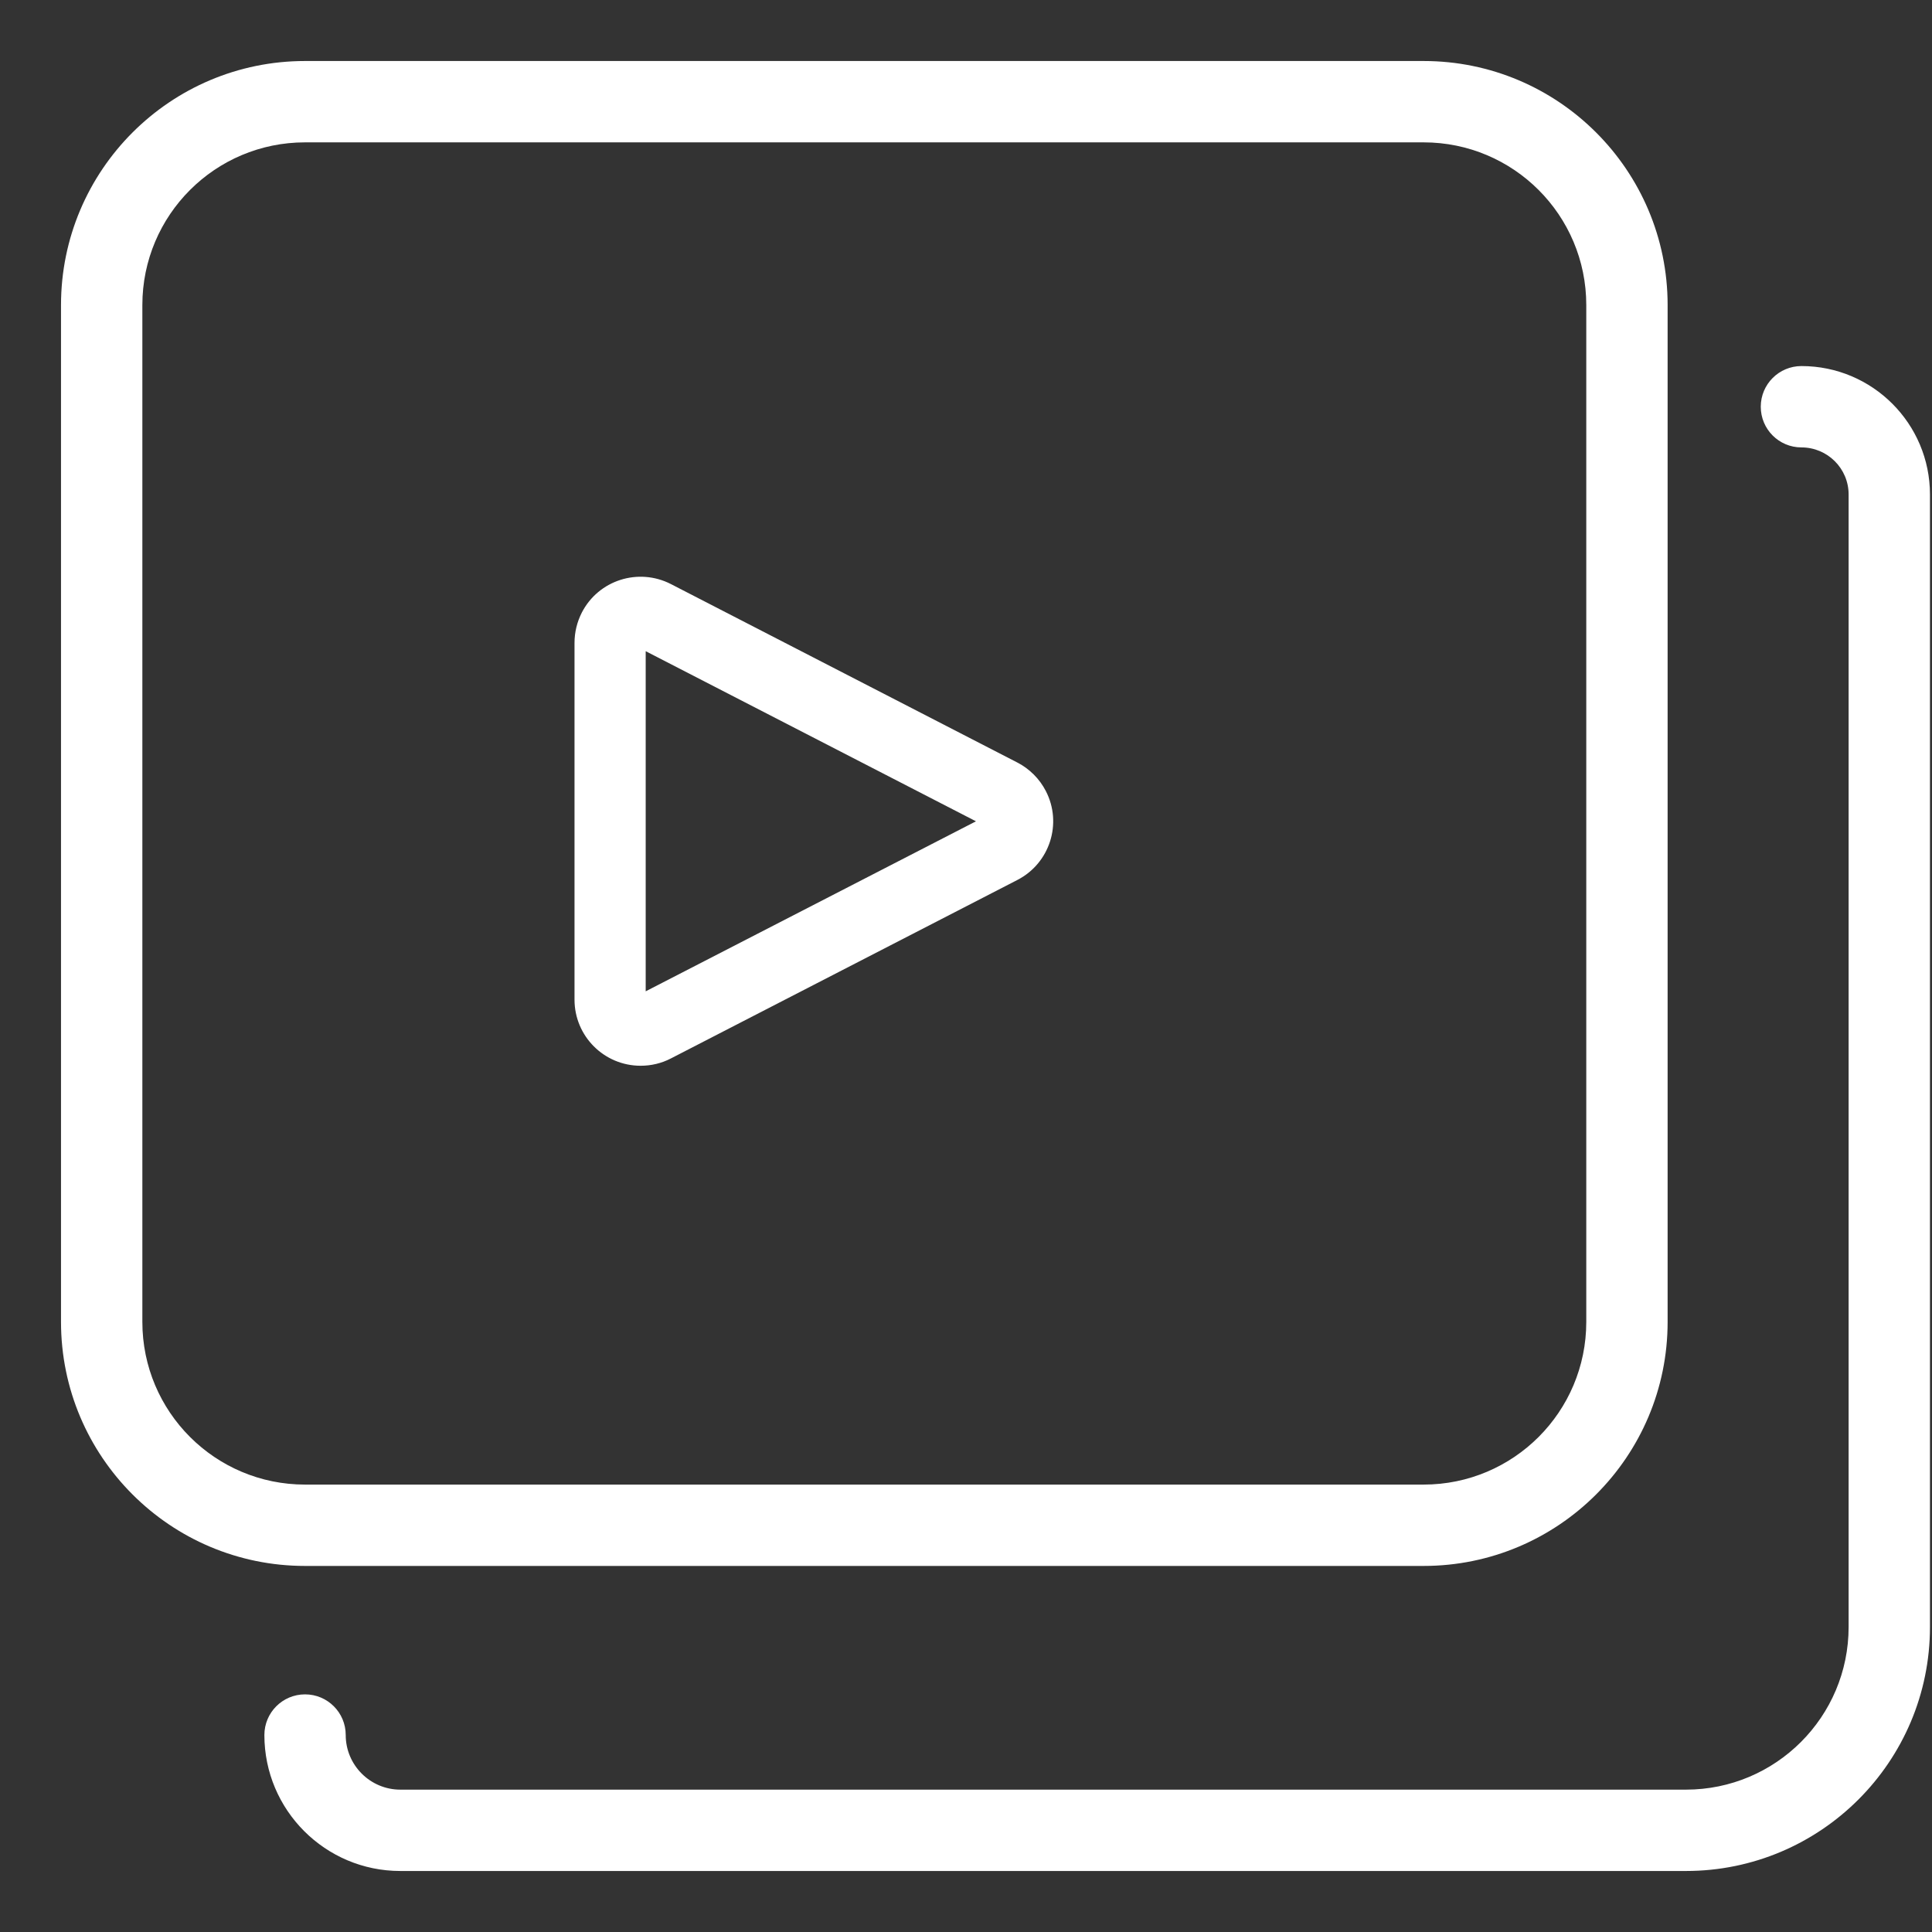 <?xml version="1.0" encoding="UTF-8"?>
<svg width="19px" height="19px" viewBox="0 0 19 19" version="1.1" xmlns="http://www.w3.org/2000/svg" xmlns:xlink="http://www.w3.org/1999/xlink">
    <rect x="0" y="0" width="19" height="19" fill="#333333" stroke="none"/>
    <!-- Generator: Sketch 53 (72520) - https://sketchapp.com -->
    <title>ic/serials</title>
    <desc>Created with Sketch.</desc>
    <g id="ic/serials" stroke="none" stroke-width="1" fill="none" fill-rule="evenodd">
        <path d="M3,1.4 C2.116,1.4 1.4,2.116 1.4,3 L1.4,13 C1.4,13.884 2.116,14.6 3,14.6 L14,14.6 C14.884,14.6 15.6,13.884 15.6,13 L15.6,3 C15.6,2.116 14.884,1.4 14,1.4 L3,1.4 Z M3,0.6 L14,0.6 C15.325,0.6 16.4,1.675 16.4,3 L16.4,13 C16.4,14.325 15.325,15.4 14,15.4 L3,15.4 C1.675,15.4 0.6,14.325 0.6,13 L0.6,3 C0.6,1.675 1.675,0.6 3,0.6 Z" id="Rectangle" fill="#FFFFFF" fill-rule="nonzero"></path>
        <path d="M17.716,4.4 C17.495,4.4 17.316,4.221 17.316,4 C17.316,3.779 17.495,3.6 17.716,3.6 C18.414,3.6 18.98,4.166 18.98,4.863 L18.98,16 C18.98,17.325 17.905,18.4 16.58,18.4 L3.937,18.4 C3.199,18.4 2.6,17.801 2.6,17.063 C2.6,16.842 2.779,16.663 3,16.663 C3.221,16.663 3.4,16.842 3.4,17.063 C3.4,17.359 3.641,17.6 3.937,17.6 L16.58,17.6 C17.463,17.6 18.18,16.884 18.18,16 L18.18,4.863 C18.18,4.607 17.972,4.4 17.716,4.4 Z" id="Rectangle-Copy-3" fill="#FFFFFF" fill-rule="nonzero"></path>
        <path d="M5.65,6.322 C5.65,6.218 5.675,6.116 5.722,6.024 C5.886,5.705 6.278,5.58 6.598,5.744 L10.005,7.499 C10.125,7.561 10.223,7.659 10.285,7.779 C10.45,8.098 10.324,8.49 10.005,8.654 L6.598,10.409 C6.506,10.457 6.404,10.481 6.3,10.481 C5.941,10.481 5.65,10.19 5.65,9.831 L5.65,6.322 Z M6.35,9.749 L9.598,8.077 L6.35,6.404 L6.35,9.749 Z" id="Path-4" fill="#FFFFFF" fill-rule="nonzero"></path>
    </g>
</svg>